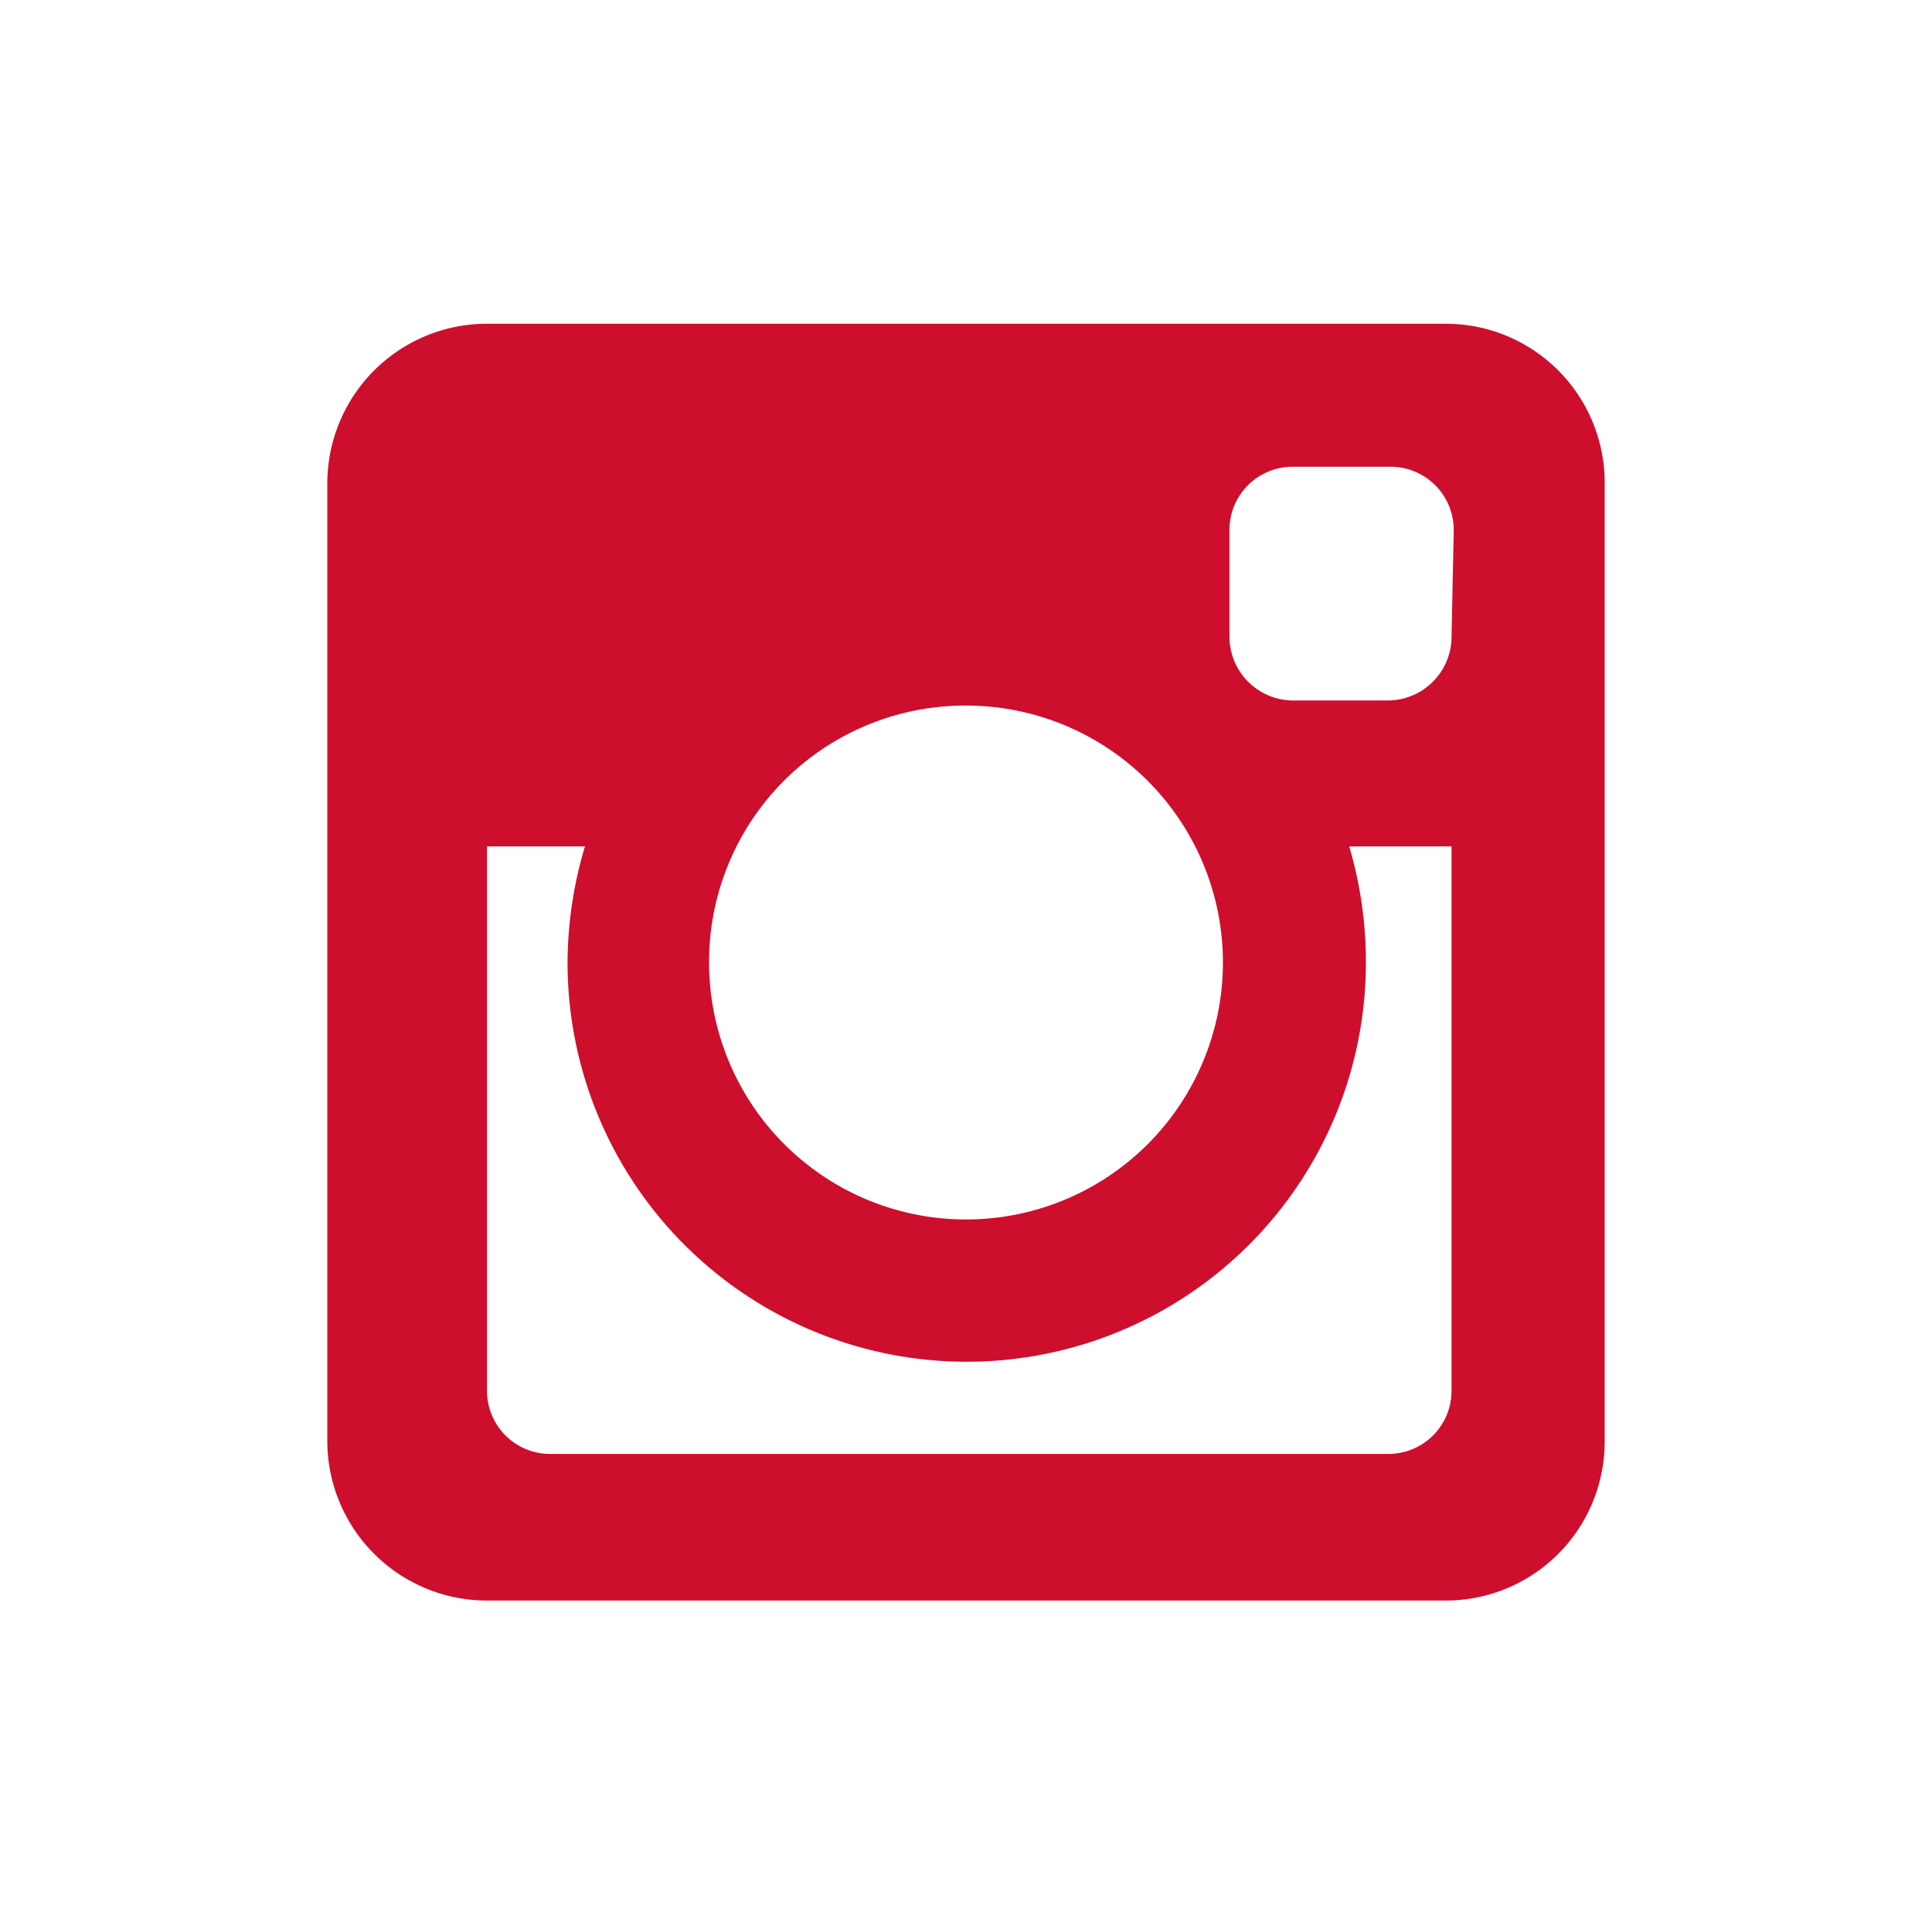 <svg id="Layer_1" data-name="Layer 1" xmlns="http://www.w3.org/2000/svg" viewBox="0 0 26.62 26.26"><defs><style>.cls-1{fill:#ce0e2d;}</style></defs><path class="cls-1" d="M19.92,4.46H6.71a2.2,2.2,0,0,0-2.2,2.19V19.86a2.2,2.2,0,0,0,2.2,2.19H19.92a2.19,2.19,0,0,0,2.19-2.19V6.65A2.19,2.19,0,0,0,19.92,4.46ZM13.31,9.72a3.54,3.54,0,1,1-3.54,3.54A3.53,3.53,0,0,1,13.31,9.72ZM20,19.15a.87.87,0,0,1-.88.88H7.59a.87.87,0,0,1-.88-.88V11.66H8.06a5.63,5.63,0,0,0-.24,1.6,5.49,5.49,0,0,0,11,0,5.63,5.63,0,0,0-.23-1.6H20ZM20,8.77a.88.88,0,0,1-.88.88H17.82a.88.88,0,0,1-.88-.88V7.31a.87.87,0,0,1,.88-.88h1.33a.87.87,0,0,1,.88.88Z"/></svg>